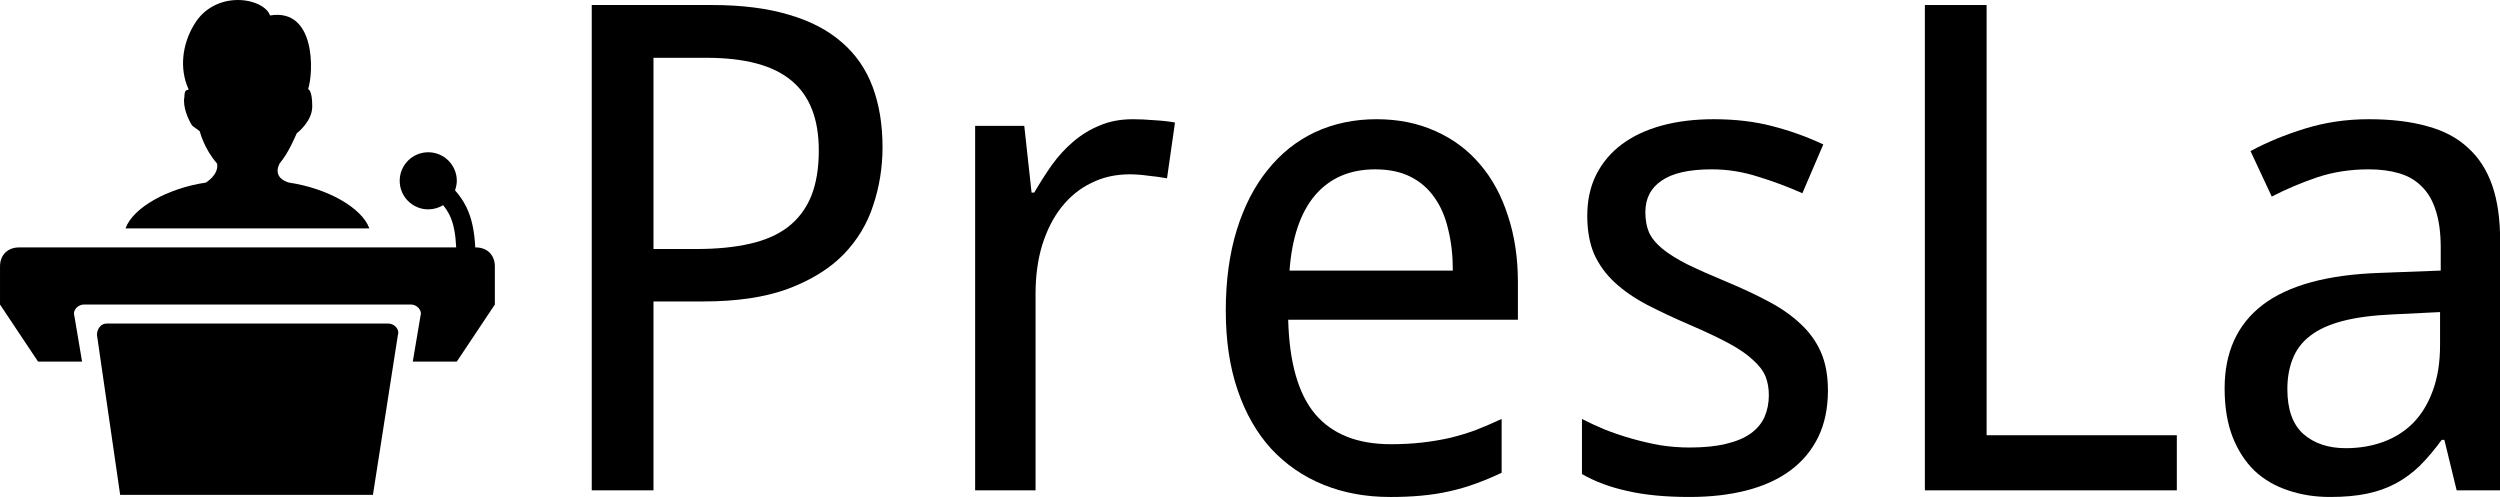 <?xml version="1.0" encoding="UTF-8" standalone="no"?>
<!-- Created with Inkscape (http://www.inkscape.org/) -->

<svg
   xmlns:dc="http://purl.org/dc/elements/1.1/"
   xmlns:cc="http://creativecommons.org/ns#"
   xmlns:rdf="http://www.w3.org/1999/02/22-rdf-syntax-ns#"
   xmlns:svg="http://www.w3.org/2000/svg"
   xmlns="http://www.w3.org/2000/svg"
   xmlns:sodipodi="http://sodipodi.sourceforge.net/DTD/sodipodi-0.dtd"
   xmlns:inkscape="http://www.inkscape.org/namespaces/inkscape"
   width="1993.384"
   height="396.255"
   viewBox="0 0 527.416 104.843"
   version="1.1"
   id="svg8"
   inkscape:version="0.92.2 5c3e80d, 2017-08-06"
   sodipodi:docname="presla-logo-black.svg">
  <defs
     id="defs2" />
  <sodipodi:namedview
     id="base"
     pagecolor="#ffffff"
     bordercolor="#666666"
     borderopacity="1.0"
     inkscape:pageopacity="0.0"
     inkscape:pageshadow="2"
     inkscape:zoom="0.35"
     inkscape:cx="1836.2251"
     inkscape:cy="-16.706346"
     inkscape:document-units="px"
     inkscape:current-layer="layer1"
     showgrid="false"
     units="px"
     fit-margin-top="0"
     fit-margin-left="0"
     fit-margin-right="0"
     fit-margin-bottom="0"
     inkscape:window-width="1920"
     inkscape:window-height="1025"
     inkscape:window-x="0"
     inkscape:window-y="0"
     inkscape:window-maximized="1" />
  <g
     inkscape:label="Layer 1"
     inkscape:groupmode="layer"
     id="layer1"
     transform="translate(-0.416,-192.036)">
    <path
       id="path3747"
       d="m 50.607,192.036 c -3.313,0 -7.077,1.455 -9.285,5.27 -2.409,4.015 -3.137,9.135 -1.129,13.551 0,0.402 -0.879,-0.376 -0.879,1.631 -0.402,2.008 0.829,4.818 1.631,6.023 0.402,0.402 1.229,0.853 1.631,1.255 0,0 0.829,3.564 3.639,6.776 0.402,2.409 -2.384,4.015 -2.384,4.015 -8.03,1.205 -15.333,5.245 -16.939,9.662 h 51.446 c -1.606,-4.417 -8.909,-8.457 -16.939,-9.662 0,0 -3.614,-0.803 -2.008,-4.015 2.008,-2.409 3.237,-5.596 3.639,-6.399 0,0 3.262,-2.434 3.262,-5.646 0,-3.614 -0.879,-3.639 -0.879,-3.639 1.205,-3.614 1.606,-17.165 -8.031,-15.559 -0.602,-1.807 -3.463,-3.262 -6.776,-3.262 z m 40.153,32.122 c -3.326,0 -6.023,2.696 -6.023,6.023 0,3.326 2.696,6.023 6.023,6.023 1.143,0 2.226,-0.325 3.137,-0.879 0.558,0.672 1,1.357 1.381,2.133 0.862,1.758 1.238,3.982 1.381,6.776 H 4.431 c -2.409,3.1e-4 -4.015,1.607 -4.015,4.016 v 8.03 l 8.03,12.046 h 9.285 l -1.631,-9.662 c -0.402,-1.205 0.803,-2.384 2.008,-2.384 h 69.012 c 1.205,0 2.409,1.179 2.008,2.384 l -1.631,9.662 h 9.285 l 8.03,-12.046 v -8.03 c 0,-2.409 -1.606,-4.015 -4.015,-4.015 h -0.121 c -0.164,-3.277 -0.678,-6.077 -1.882,-8.532 -0.619,-1.264 -1.434,-2.446 -2.384,-3.513 0.215,-0.619 0.376,-1.314 0.376,-2.008 0,-3.326 -2.697,-6.023 -6.023,-6.023 z m -67.883,36.137 c -1.205,0 -2.008,1.179 -2.008,2.384 l 4.894,33.753 h 53.328 l 5.27,-33.753 c 0.402,-1.205 -0.803,-2.384 -2.008,-2.384 z"
       inkscape:connector-curvature="0"
       style="stroke-width:4.015;fill:#000000;fill-opacity:1" />
    <g
       aria-label="PresLa"
       transform="matrix(1.494,0,0,1.494,-490.551,161.999)"
       style="font-style:normal;font-weight:normal;font-size:40px;line-height:1.25;font-family:sans-serif;letter-spacing:0px;word-spacing:0px;fill:#000000;fill-opacity:1;stroke:none"
       id="flowRoot3758">
      <path
         d="m 453.248,40.877 q 0,4.266 -1.312,8.203 -1.266,3.938 -4.219,6.984 -2.953,3 -7.828,4.828 -4.828,1.781 -11.953,1.781 h -7.031 v 26.672 h -8.719 v -68.531 h 16.969 q 6.281,0 10.828,1.359 4.547,1.312 7.5,3.891 2.953,2.531 4.359,6.281 1.406,3.75 1.406,8.531 z M 420.904,55.268 h 6.047 q 4.359,0 7.594,-0.75 3.281,-0.75 5.391,-2.391 2.156,-1.688 3.234,-4.312 1.078,-2.672 1.078,-6.469 0,-6.656 -3.844,-9.844 -3.844,-3.234 -12,-3.234 h -7.5 z"
         style="font-style:normal;font-variant:normal;font-weight:normal;font-stretch:normal;font-size:96px;font-family:'Droid Sans';-inkscape-font-specification:'Droid Sans';fill:#000000;fill-opacity:1"
         id="path844" />
      <path
         d="m 488.592,36.94 q 1.359,0 3.047,0.141 1.688,0.094 2.906,0.328 l -1.125,7.875 q -1.312,-0.234 -2.719,-0.375 -1.359,-0.188 -2.578,-0.188 -2.953,0 -5.391,1.219 -2.438,1.172 -4.219,3.422 -1.734,2.203 -2.719,5.344 -0.938,3.094 -0.938,6.891 v 27.75 h -8.531 v -51.469 h 6.938 l 1.031,9.422 h 0.375 q 1.172,-2.016 2.484,-3.891 1.359,-1.875 3,-3.281 1.688,-1.453 3.75,-2.297 2.062,-0.891 4.688,-0.891 z"
         style="font-style:normal;font-variant:normal;font-weight:normal;font-stretch:normal;font-size:96px;font-family:'Droid Sans';-inkscape-font-specification:'Droid Sans';fill:#000000;fill-opacity:1"
         id="path846" />
      <path
         d="m 524.92,90.283 q -5.156,0 -9.422,-1.734 -4.266,-1.734 -7.359,-5.062 -3.047,-3.328 -4.734,-8.25 -1.688,-4.922 -1.688,-11.25 0,-6.375 1.547,-11.391 1.547,-5.016 4.359,-8.484 2.812,-3.516 6.703,-5.344 3.938,-1.828 8.672,-1.828 4.641,0 8.344,1.688 3.703,1.641 6.281,4.688 2.578,3 3.938,7.266 1.406,4.219 1.406,9.375 v 5.297 h -32.438 q 0.234,9.047 3.797,13.312 3.609,4.266 10.688,4.266 2.391,0 4.406,-0.234 2.062,-0.234 3.938,-0.656 1.922,-0.469 3.703,-1.125 1.781,-0.703 3.609,-1.547 v 7.594 q -1.875,0.891 -3.703,1.547 -1.781,0.656 -3.703,1.078 -1.875,0.422 -3.938,0.609 -2.016,0.188 -4.406,0.188 z M 522.811,44.018 q -5.344,0 -8.484,3.656 -3.094,3.656 -3.609,10.641 h 23.062 q 0,-3.188 -0.656,-5.812 -0.609,-2.672 -1.969,-4.547 -1.312,-1.875 -3.375,-2.906 -2.062,-1.031 -4.969,-1.031 z"
         style="font-style:normal;font-variant:normal;font-weight:normal;font-stretch:normal;font-size:96px;font-family:'Droid Sans';-inkscape-font-specification:'Droid Sans';fill:#000000;fill-opacity:1"
         id="path848" />
      <path
         d="m 586.748,75.236 q 0,3.75 -1.359,6.562 -1.359,2.812 -3.938,4.734 -2.531,1.875 -6.141,2.812 -3.609,0.938 -8.109,0.938 -5.109,0 -8.766,-0.844 -3.656,-0.797 -6.422,-2.391 v -7.781 q 1.453,0.75 3.234,1.5 1.781,0.703 3.75,1.266 1.969,0.562 4.031,0.938 2.109,0.328 4.172,0.328 3.047,0 5.156,-0.516 2.156,-0.516 3.469,-1.453 1.359,-0.984 1.969,-2.344 0.609,-1.406 0.609,-3.094 0,-1.453 -0.469,-2.625 -0.469,-1.172 -1.734,-2.297 -1.219,-1.172 -3.375,-2.344 -2.156,-1.172 -5.531,-2.625 -3.375,-1.453 -6.094,-2.859 -2.672,-1.406 -4.547,-3.141 -1.875,-1.734 -2.906,-3.984 -0.984,-2.297 -0.984,-5.438 0,-3.281 1.266,-5.812 1.312,-2.578 3.656,-4.312 2.344,-1.734 5.625,-2.625 3.281,-0.891 7.312,-0.891 4.547,0 8.297,0.984 3.797,0.984 7.172,2.578 l -2.953,6.891 q -3.047,-1.359 -6.281,-2.344 -3.188,-1.031 -6.516,-1.031 -4.781,0 -7.078,1.594 -2.297,1.547 -2.297,4.453 0,1.641 0.516,2.859 0.562,1.219 1.875,2.297 1.312,1.078 3.516,2.203 2.203,1.078 5.484,2.438 3.375,1.406 6,2.812 2.672,1.406 4.547,3.188 1.875,1.734 2.859,3.984 0.984,2.25 0.984,5.391 z"
         style="font-style:normal;font-variant:normal;font-weight:normal;font-stretch:normal;font-size:96px;font-family:'Droid Sans';-inkscape-font-specification:'Droid Sans';fill:#000000;fill-opacity:1"
         id="path850" />
      <path
         d="m 600.436,89.346 v -68.531 h 8.719 v 60.75 h 26.859 v 7.781 z"
         style="font-style:normal;font-variant:normal;font-weight:normal;font-stretch:normal;font-size:96px;font-family:'Droid Sans';-inkscape-font-specification:'Droid Sans';fill:#000000;fill-opacity:1"
         id="path852" />
      <path
         d="m 675.529,89.346 -1.734,-7.125 h -0.375 q -1.547,2.109 -3.094,3.656 -1.547,1.5 -3.375,2.484 -1.828,0.984 -4.078,1.453 -2.25,0.469 -5.203,0.469 -3.234,0 -5.953,-0.938 -2.719,-0.891 -4.734,-2.766 -1.969,-1.922 -3.094,-4.781 -1.125,-2.906 -1.125,-6.844 0,-7.688 5.391,-11.812 5.438,-4.125 16.5,-4.5 l 8.625,-0.328 V 55.08 q 0,-3.141 -0.703,-5.25 -0.656,-2.109 -1.969,-3.375 -1.266,-1.312 -3.188,-1.875 -1.875,-0.562 -4.312,-0.562 -3.891,0 -7.266,1.125 -3.328,1.125 -6.422,2.719 l -3,-6.422 q 3.469,-1.875 7.734,-3.188 4.266,-1.312 8.953,-1.312 4.781,0 8.25,0.984 3.516,0.938 5.766,3.047 2.297,2.062 3.422,5.297 1.125,3.234 1.125,7.828 v 35.25 z M 659.873,83.393 q 2.859,0 5.297,-0.891 2.438,-0.891 4.219,-2.672 1.781,-1.828 2.766,-4.547 1.031,-2.766 1.031,-6.469 V 64.174 l -6.703,0.328 q -4.219,0.188 -7.078,0.938 -2.859,0.75 -4.594,2.109 -1.688,1.312 -2.438,3.234 -0.75,1.875 -0.75,4.266 0,4.312 2.25,6.328 2.297,2.016 6,2.016 z"
         style="font-style:normal;font-variant:normal;font-weight:normal;font-stretch:normal;font-size:96px;font-family:'Droid Sans';-inkscape-font-specification:'Droid Sans';fill:#000000;fill-opacity:1"
         id="path854" />
    </g>
  </g>
</svg>

